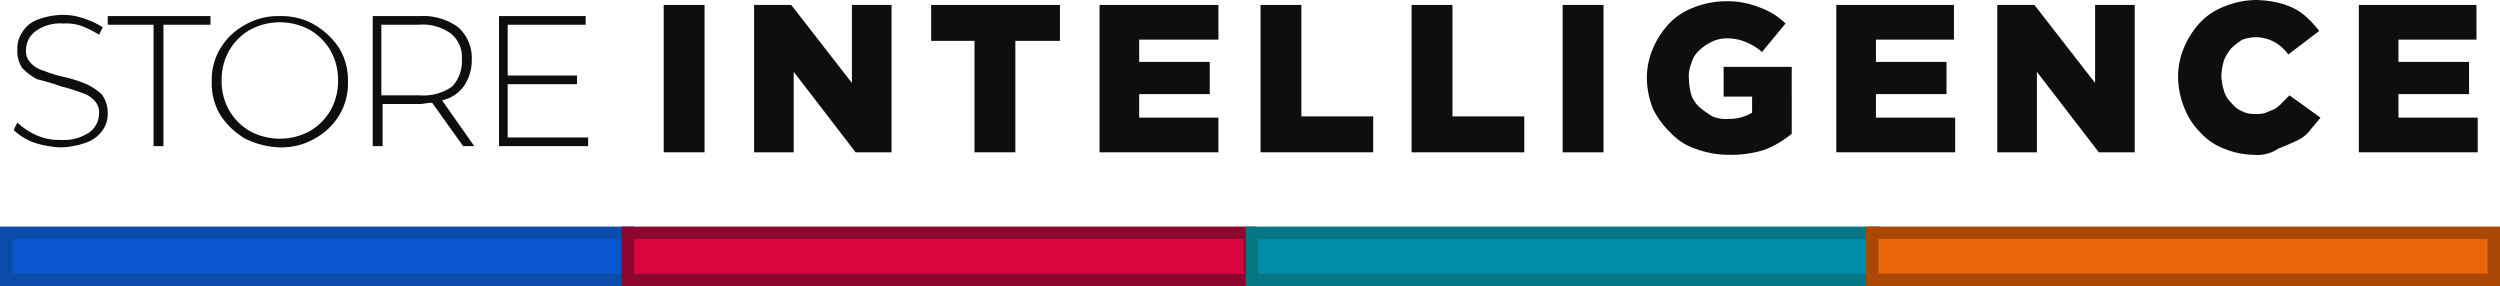 <svg xmlns="http://www.w3.org/2000/svg" width="201.9" height="23.1" viewBox="0 0 201.9 23.1"><defs><style>.a{fill:#0f0e0e;}.b{fill:#0b56ce;stroke:#0b4baa;}.b,.c,.d,.e{stroke-miterlimit:10;}.c{fill:#dc053f;stroke:#8c0630;}.d{fill:#008daa;stroke:#067584;}.e{fill:#ea660c;stroke:#aa4704;}</style></defs><g transform="translate(0 -3.2)"><path class="a" d="M2.7,14.7a4.882,4.882,0,0,1-1.6-1l.3-.6a5.6,5.6,0,0,0,1.5,1,4.477,4.477,0,0,0,2,.4,3.715,3.715,0,0,0,2.3-.6A1.9,1.9,0,0,0,8,12.4a1.366,1.366,0,0,0-.4-1.1,2.075,2.075,0,0,0-1-.6A10.313,10.313,0,0,0,5,10.2a18.507,18.507,0,0,0-2-.6,4.7,4.7,0,0,1-1.2-.9,2.41,2.41,0,0,1-.4-1.5,2.3,2.3,0,0,1,.4-1.4A2.412,2.412,0,0,1,3,4.8a6.03,6.03,0,0,1,2.1-.4,5.079,5.079,0,0,1,1.7.3,6.894,6.894,0,0,1,1.5.7L8,6a9.143,9.143,0,0,0-1.4-.7,3.887,3.887,0,0,0-1.5-.2,3.4,3.4,0,0,0-2.2.6,1.9,1.9,0,0,0-.8,1.5,1.366,1.366,0,0,0,.4,1.1,2.075,2.075,0,0,0,1,.6,10.313,10.313,0,0,0,1.6.5A10.783,10.783,0,0,1,7,10a5.025,5.025,0,0,1,1.2.8,2.456,2.456,0,0,1,.5,1.5,2.3,2.3,0,0,1-.4,1.4,2.683,2.683,0,0,1-1.3,1,6.537,6.537,0,0,1-2.1.4A7.8,7.8,0,0,1,2.7,14.7Z"/><path class="a" d="M12.5,5.2H8.7V4.5H17v.7H13.2V15h-.8V5.2Z"/><path class="a" d="M19.8,14.4a6.06,6.06,0,0,1-2-1.9,4.953,4.953,0,0,1-.7-2.7,4.953,4.953,0,0,1,.7-2.7,5.235,5.235,0,0,1,2-1.9,5.3,5.3,0,0,1,2.8-.7,5.3,5.3,0,0,1,2.8.7,6.06,6.06,0,0,1,2,1.9,4.953,4.953,0,0,1,.7,2.7,4.953,4.953,0,0,1-.7,2.7,5.235,5.235,0,0,1-2,1.9,5.3,5.3,0,0,1-2.8.7A6.812,6.812,0,0,1,19.8,14.4Zm5.2-.6a4.621,4.621,0,0,0,1.7-1.7,4.751,4.751,0,0,0,.6-2.4,4.751,4.751,0,0,0-.6-2.4A4.621,4.621,0,0,0,25,5.6a5.1,5.1,0,0,0-4.8,0,4.621,4.621,0,0,0-1.7,1.7,4.751,4.751,0,0,0-.6,2.4,4.751,4.751,0,0,0,.6,2.4,4.621,4.621,0,0,0,1.7,1.7,5.1,5.1,0,0,0,4.8,0Z"/><path class="a" d="M37.4,15l-2.5-3.5c-.4,0-.7.1-1,.1h-3V15h-.8V4.5h3.8a4.771,4.771,0,0,1,3.1.9A3.315,3.315,0,0,1,38.1,8a3.7,3.7,0,0,1-.6,2.1,2.912,2.912,0,0,1-1.8,1.2L38.3,15Zm-3.5-4.1a4.023,4.023,0,0,0,2.6-.7A2.947,2.947,0,0,0,37.3,8a2.454,2.454,0,0,0-.9-2.1,3.847,3.847,0,0,0-2.6-.7h-3v5.7Z"/><path class="a" d="M47.5,14.3V15H40.3V4.5h7v.7H41V9.3h5.6V10H41v4.3Z"/><path class="a" d="M53.6,3.6h3.3V15.5H53.6Z"/><path class="a" d="M60.8,3.6h3.1l4.9,6.3V3.6H72V15.5H69.1L64.1,9v6.5H60.9V3.6Z"/><path class="a" d="M78.8,6.5H75.2V3.6H85.6V6.5H82v9H78.7v-9Z"/><path class="a" d="M88.8,3.6h9.6V6.4H92V8.2h5.7v2.6H92v1.9h6.4v2.8H88.8Z"/><path class="a" d="M101.8,3.6h3.3v9h5.8v2.9h-9.1V3.6Z"/><path class="a" d="M114,3.6h3.3v9h5.8v2.9H114Z"/><path class="a" d="M126.2,3.6h3.3V15.5h-3.3Z"/><path class="a" d="M139.5,15.7a7.512,7.512,0,0,1-2.6-.5,4.644,4.644,0,0,1-2-1.3,6.69,6.69,0,0,1-1.4-1.9,6.963,6.963,0,0,1-.5-2.5h0a6.042,6.042,0,0,1,.5-2.4,6.9,6.9,0,0,1,1.3-2,5.328,5.328,0,0,1,2-1.3,7.082,7.082,0,0,1,2.6-.5,6.845,6.845,0,0,1,2.7.5,5.71,5.71,0,0,1,2.1,1.3l-1.9,2.3a4.58,4.58,0,0,0-1.3-.8,3.808,3.808,0,0,0-1.6-.3,2.663,2.663,0,0,0-1.2.3,3.592,3.592,0,0,0-1,.7,2.075,2.075,0,0,0-.6,1,2.745,2.745,0,0,0-.2,1.3h0a5.067,5.067,0,0,0,.2,1.3,2.552,2.552,0,0,0,.7,1,8.65,8.65,0,0,0,1,.7,2.745,2.745,0,0,0,1.3.2,3.557,3.557,0,0,0,1.9-.5V11h-2.3V8.6h5.5V14a7.994,7.994,0,0,1-2.2,1.3A9.087,9.087,0,0,1,139.5,15.7Z"/><path class="a" d="M148.2,3.6h9.6V6.4h-6.3V8.2h5.7v2.6h-5.7v1.9h6.4v2.8h-9.6V3.6Z"/><path class="a" d="M161.2,3.6h3.1l4.9,6.3V3.6h3.2V15.5h-2.9l-5-6.5v6.5h-3.2V3.6Z"/><path class="a" d="M182,15.7a6.436,6.436,0,0,1-2.4-.5,4.968,4.968,0,0,1-1.9-1.3,5.778,5.778,0,0,1-1.3-2,6.963,6.963,0,0,1-.5-2.5h0a6.042,6.042,0,0,1,.5-2.4,6.9,6.9,0,0,1,1.3-2,5.328,5.328,0,0,1,2-1.3,6.963,6.963,0,0,1,2.5-.5,8.807,8.807,0,0,1,1.7.2,5.782,5.782,0,0,1,1.4.5,4.44,4.44,0,0,1,1.1.8,9.014,9.014,0,0,1,.9,1l-2.5,1.9a3.459,3.459,0,0,0-1.1-1,3.313,3.313,0,0,0-1.5-.4,3.6,3.6,0,0,0-1.1.2,5.5,5.5,0,0,0-.9.7,3.329,3.329,0,0,0-.6,1,5.019,5.019,0,0,0-.2,1.2h0a4.3,4.3,0,0,0,.2,1.2,2.075,2.075,0,0,0,.6,1,2.178,2.178,0,0,0,.9.7,2.153,2.153,0,0,0,1.1.2,1.949,1.949,0,0,0,.8-.1c.2-.1.5-.2.7-.3a2.652,2.652,0,0,0,.6-.5l.6-.6,2.5,1.8c-.3.4-.6.7-.9,1.1a2.836,2.836,0,0,1-1.1.8c-.4.2-.9.4-1.4.6A3.006,3.006,0,0,1,182,15.7Z"/><path class="a" d="M190.4,3.6H200V6.4h-6.3V8.2h5.7v2.6h-5.7v1.9h6.4v2.8h-9.6V3.6Z"/><rect class="b" width="50.2" height="3.8" transform="translate(0.5 22)"/><rect class="c" width="50.2" height="3.8" transform="translate(50.7 22)"/><rect class="d" width="50.2" height="3.8" transform="translate(101.1 22)"/><rect class="e" width="50.2" height="3.8" transform="translate(151.2 22)"/></g></svg>